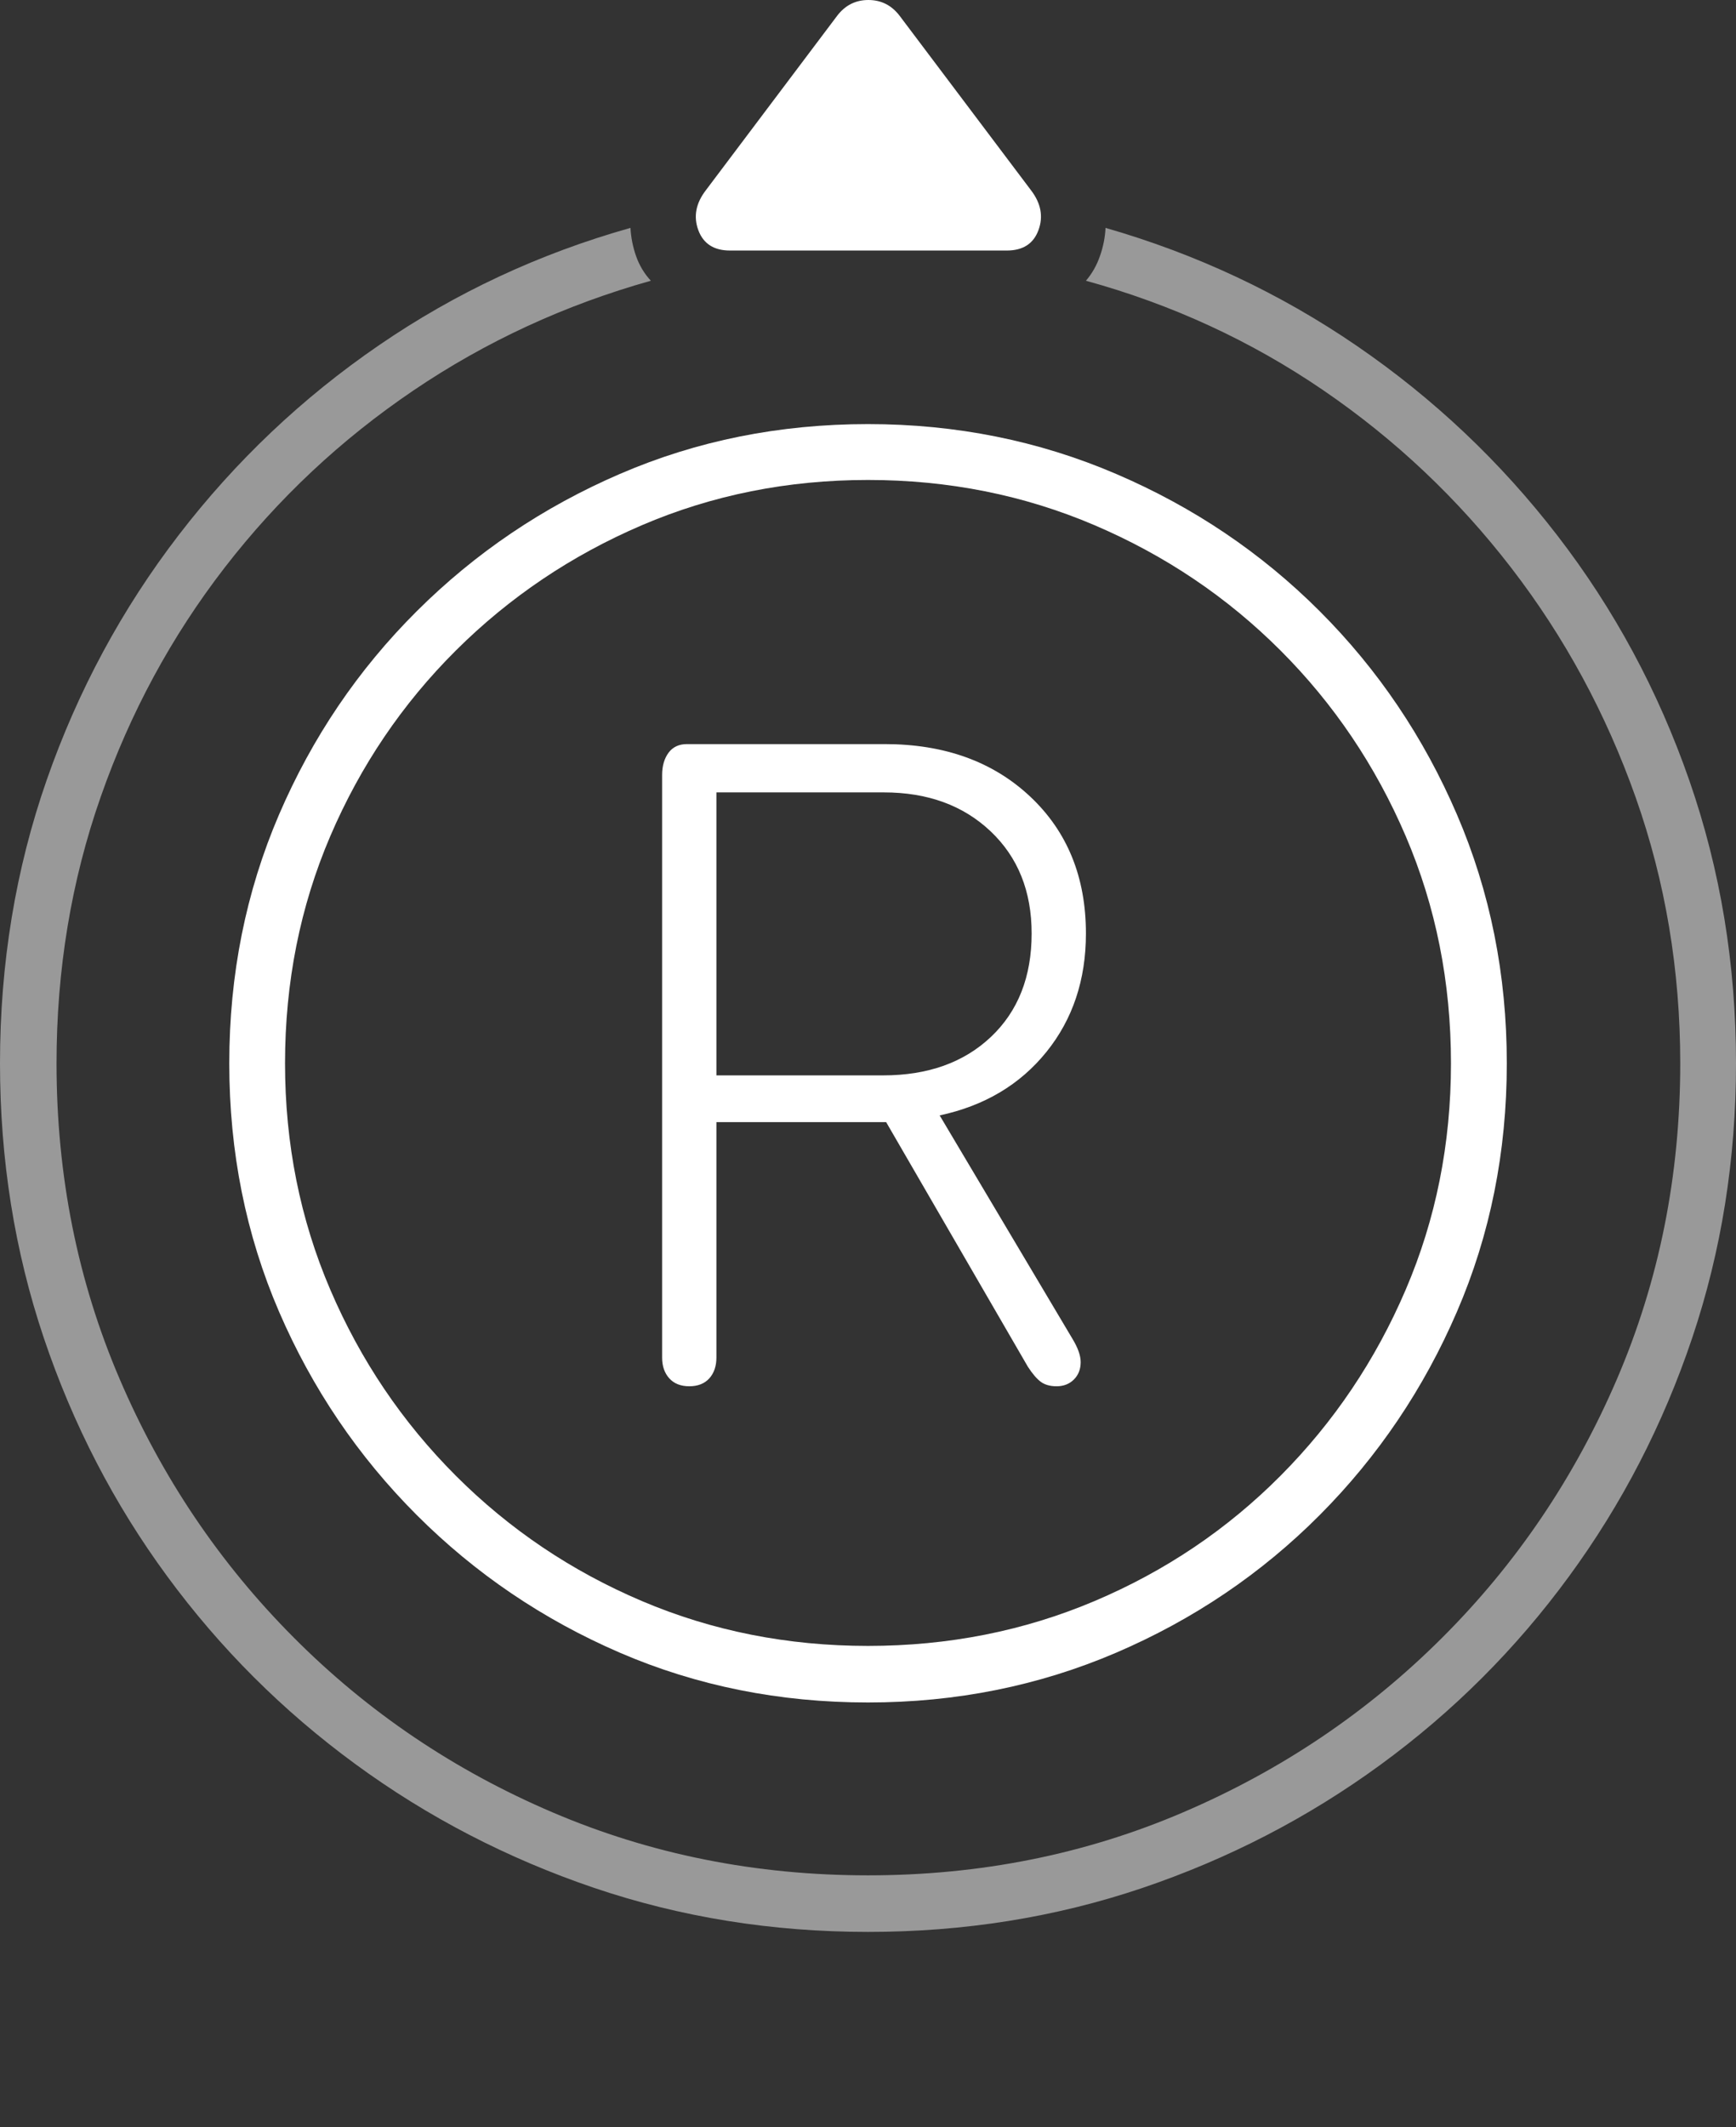 <?xml version="1.0" encoding="UTF-8"?>
<!--Generator: Apple Native CoreSVG 175-->
<!DOCTYPE svg
PUBLIC "-//W3C//DTD SVG 1.1//EN"
       "http://www.w3.org/Graphics/SVG/1.1/DTD/svg11.dtd">
<svg version="1.1" xmlns="http://www.w3.org/2000/svg" xmlns:xlink="http://www.w3.org/1999/xlink" width="22.48" height="27.529">
 <rect width="100%" height="100%" fill="#333333" stroke="none"/>
 <g>
  <rect height="27.529" opacity="0" width="22.48" x="0" y="0"/>
  <path d="M11.24 25Q13.105 25 14.785 24.434Q16.465 23.867 17.876 22.837Q19.287 21.807 20.317 20.4Q21.348 18.994 21.914 17.31Q22.48 15.625 22.48 13.76Q22.48 11.836 21.875 10.098Q21.27 8.359 20.166 6.929Q19.062 5.498 17.573 4.478Q16.084 3.457 14.316 2.949Q14.307 3.135 14.243 3.315Q14.18 3.496 14.062 3.633Q15.732 4.092 17.134 5.049Q18.535 6.006 19.57 7.349Q20.605 8.691 21.182 10.322Q21.758 11.953 21.758 13.76Q21.758 15.938 20.938 17.847Q20.117 19.756 18.672 21.196Q17.227 22.637 15.322 23.452Q13.418 24.268 11.24 24.268Q9.062 24.268 7.153 23.452Q5.244 22.637 3.804 21.191Q2.363 19.746 1.548 17.842Q0.732 15.938 0.732 13.76Q0.732 11.943 1.304 10.312Q1.875 8.682 2.91 7.344Q3.945 6.006 5.352 5.054Q6.758 4.102 8.428 3.633Q8.301 3.496 8.237 3.315Q8.174 3.135 8.164 2.949Q6.396 3.447 4.907 4.468Q3.418 5.488 2.314 6.924Q1.211 8.359 0.605 10.093Q0 11.826 0 13.76Q0 15.625 0.566 17.31Q1.133 18.994 2.163 20.395Q3.193 21.797 4.6 22.827Q6.006 23.857 7.69 24.429Q9.375 25 11.24 25Z" fill="rgba(255,255,255,0.5)"/>
  <path d="M11.24 22.031Q12.949 22.031 14.453 21.387Q15.957 20.742 17.09 19.605Q18.223 18.467 18.867 16.973Q19.512 15.479 19.512 13.76Q19.512 12.041 18.867 10.542Q18.223 9.043 17.09 7.91Q15.957 6.777 14.453 6.133Q12.949 5.488 11.24 5.488Q9.521 5.488 8.027 6.133Q6.533 6.777 5.396 7.91Q4.258 9.043 3.613 10.542Q2.969 12.041 2.969 13.76Q2.969 15.479 3.613 16.973Q4.258 18.467 5.396 19.605Q6.533 20.742 8.027 21.387Q9.521 22.031 11.24 22.031ZM11.24 21.299Q9.678 21.299 8.311 20.718Q6.943 20.137 5.903 19.097Q4.863 18.057 4.277 16.689Q3.691 15.322 3.691 13.76Q3.691 12.188 4.277 10.82Q4.863 9.453 5.903 8.418Q6.943 7.383 8.311 6.797Q9.678 6.211 11.24 6.211Q12.803 6.211 14.175 6.797Q15.547 7.383 16.582 8.418Q17.617 9.453 18.203 10.82Q18.789 12.188 18.789 13.76Q18.789 15.322 18.203 16.689Q17.617 18.057 16.582 19.097Q15.547 20.137 14.175 20.718Q12.803 21.299 11.24 21.299ZM9.141 2.461Q8.945 2.715 9.043 2.979Q9.141 3.242 9.453 3.242L13.037 3.242Q13.35 3.242 13.447 2.979Q13.545 2.715 13.35 2.461L11.65 0.205Q11.494 0 11.245 0Q10.996 0 10.84 0.205ZM8.926 17.939Q9.092 17.939 9.185 17.837Q9.277 17.734 9.277 17.568L9.277 14.521L11.475 14.521L13.31 17.686Q13.398 17.822 13.477 17.881Q13.555 17.939 13.682 17.939Q13.818 17.939 13.906 17.852Q13.994 17.764 13.994 17.627Q13.994 17.5 13.887 17.324L12.168 14.434Q13.037 14.248 13.55 13.613Q14.062 12.979 14.062 12.08Q14.062 10.986 13.34 10.308Q12.617 9.629 11.455 9.629L8.896 9.629Q8.74 9.629 8.657 9.741Q8.574 9.854 8.574 10.029L8.574 17.568Q8.574 17.734 8.667 17.837Q8.76 17.939 8.926 17.939ZM9.277 13.916L9.277 10.254L11.445 10.254Q12.295 10.254 12.827 10.757Q13.359 11.26 13.359 12.08Q13.359 12.92 12.832 13.418Q12.305 13.916 11.435 13.916Z" fill="#ffffff"/>
 </g>
</svg>
